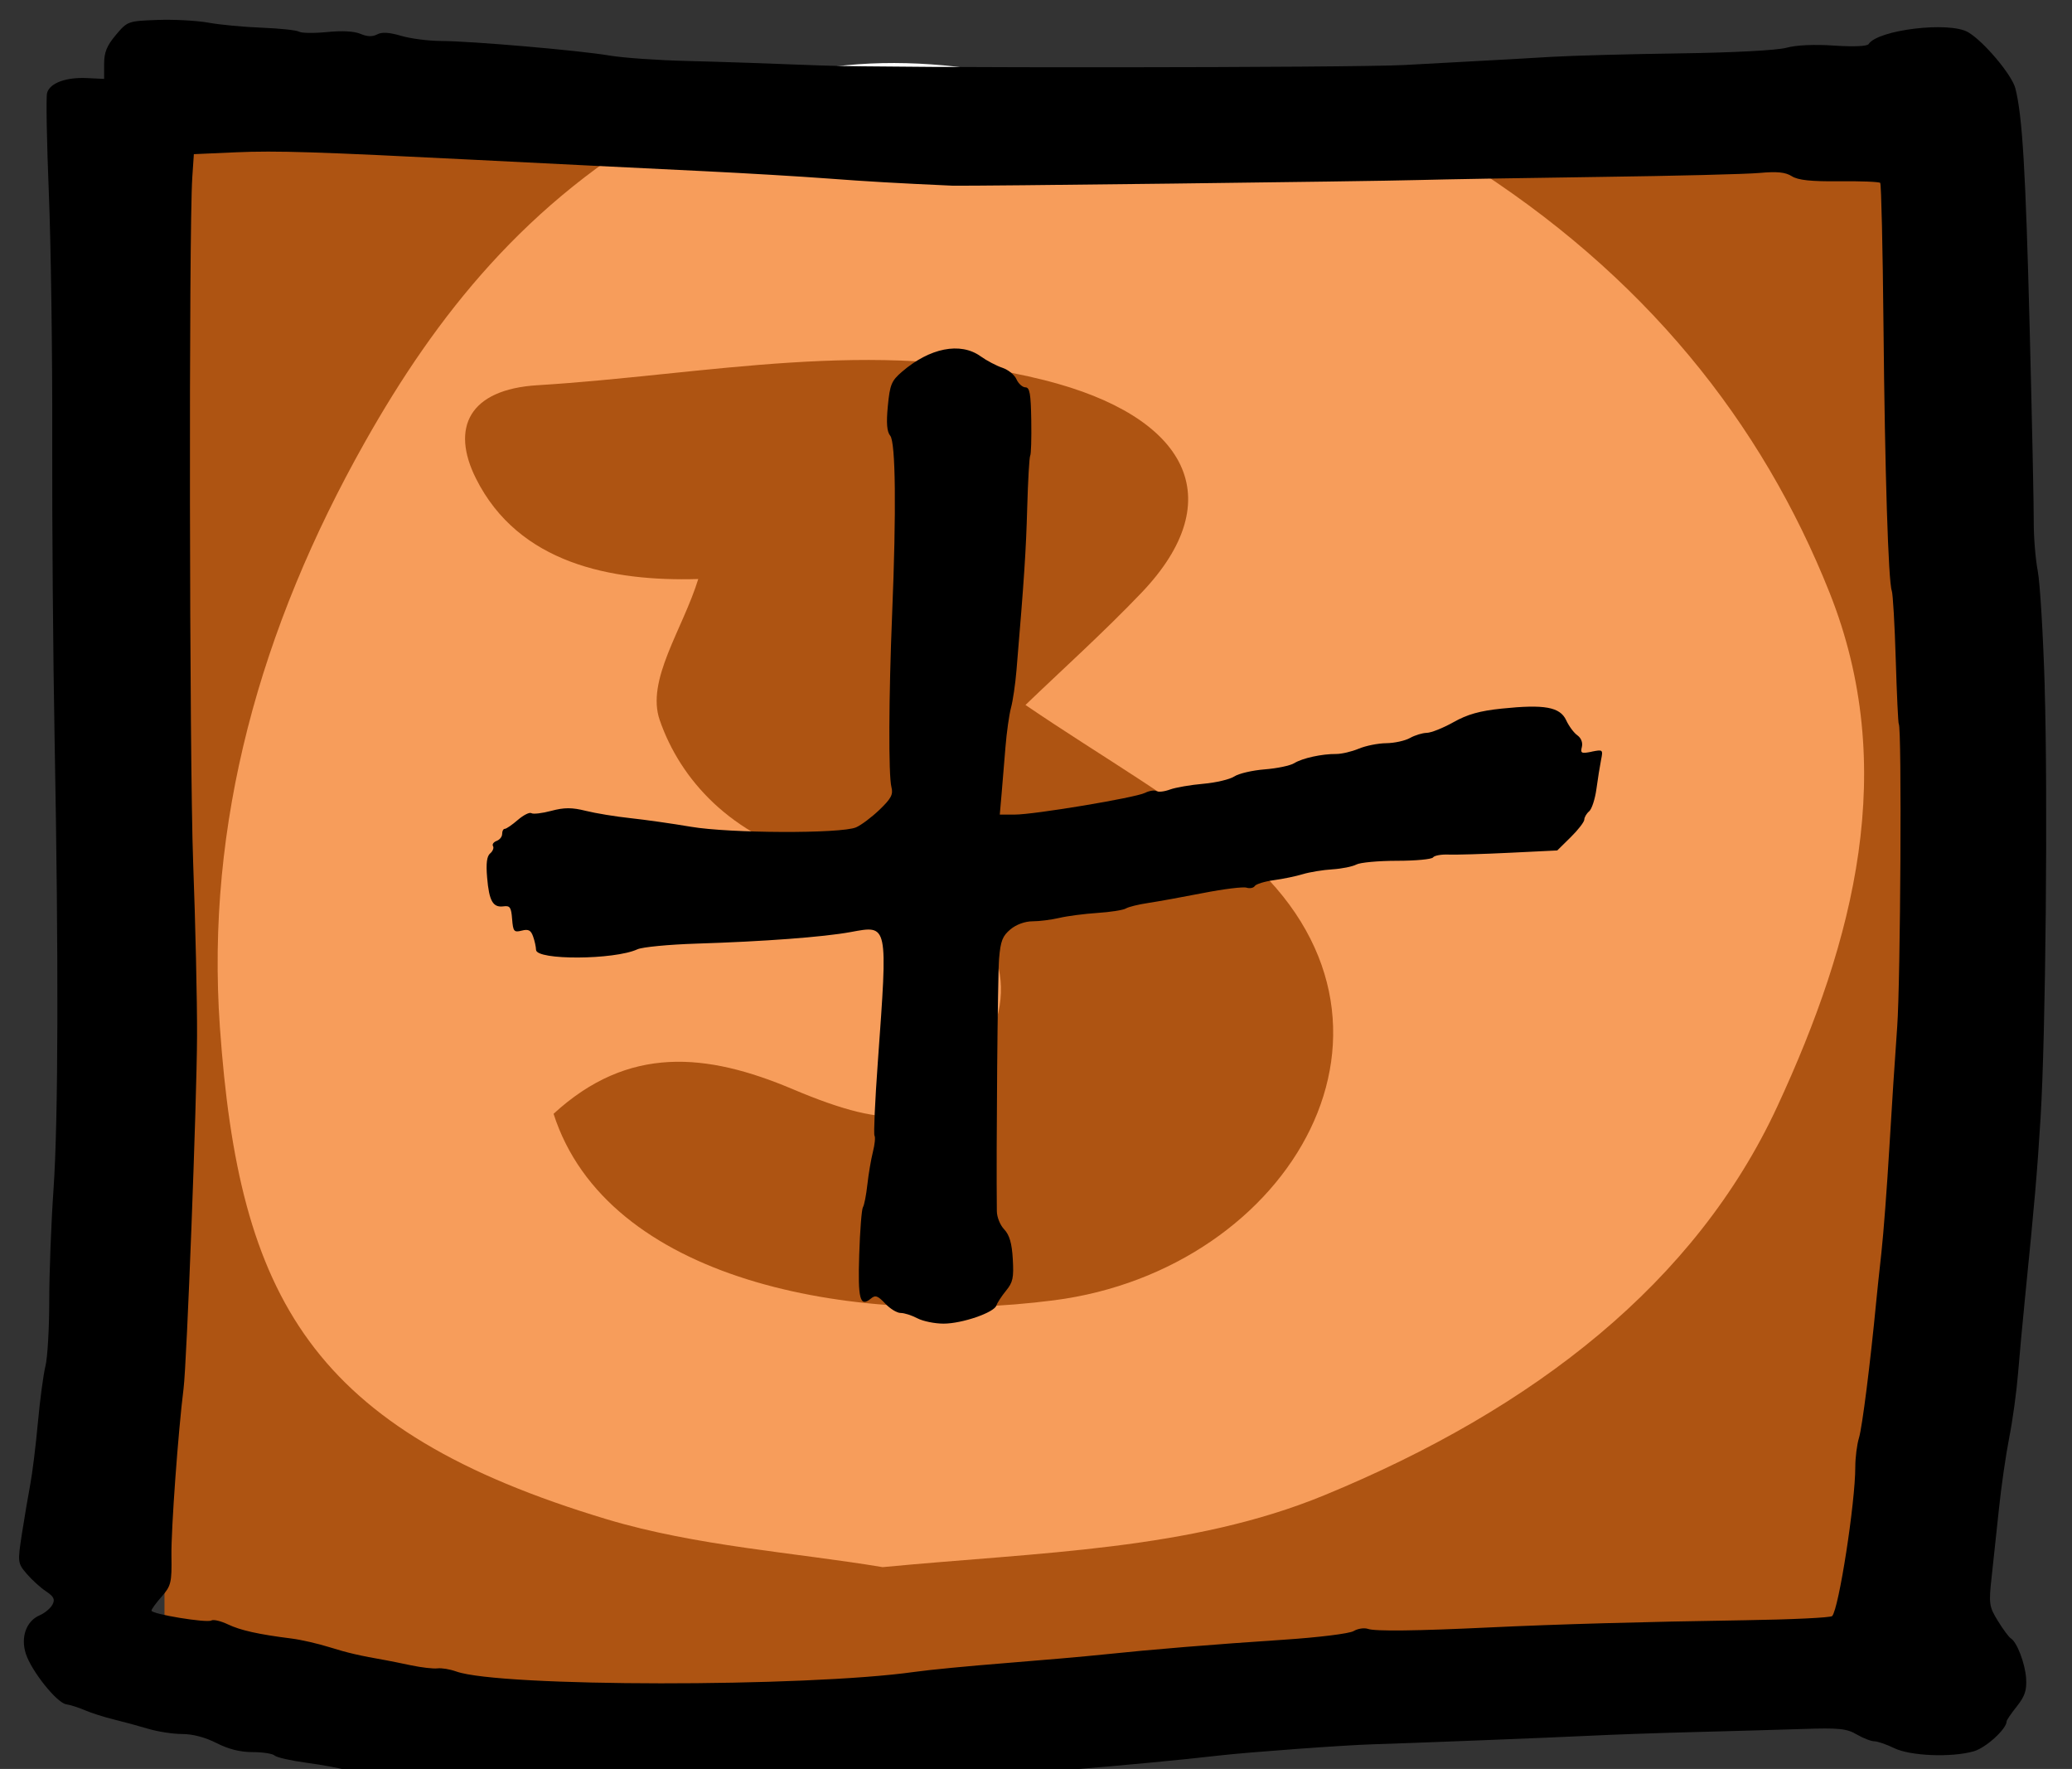 <?xml version="1.0" encoding="UTF-8" standalone="no"?>
<!-- Created with Inkscape (http://www.inkscape.org/) -->

<svg
   xmlns:dc="http://purl.org/dc/elements/1.1/"
   xmlns:cc="http://creativecommons.org/ns#"
   xmlns:rdf="http://www.w3.org/1999/02/22-rdf-syntax-ns#"
   xmlns:svg="http://www.w3.org/2000/svg"
   xmlns="http://www.w3.org/2000/svg"
   xmlns:sodipodi="http://sodipodi.sourceforge.net/DTD/sodipodi-0.dtd"
   xmlns:inkscape="http://www.inkscape.org/namespaces/inkscape"
   width="21.267mm"
   height="18.153mm"
   viewBox="0 0 75.354 64.32"
   id="svg6079"
   version="1.1"
   inkscape:version="0.91 r13725"
   sodipodi:docname="buttonPlus.svg">
  <rect x="0" y="0" width="75.354" height="64.32" fill="#333333" stroke="none"/>
  <defs
     id="defs6081" />
  <sodipodi:namedview
     id="base"
     pagecolor="#ffffff"
     bordercolor="#666666"
     borderopacity="1.0"
     inkscape:pageopacity="0.0"
     inkscape:pageshadow="2"
     inkscape:zoom="2.8284272"
     inkscape:cx="-47.919987"
     inkscape:cy="-1.4955502"
     inkscape:document-units="px"
     inkscape:current-layer="layer1"
     showgrid="false"
     inkscape:snap-global="true"
     fit-margin-top="0"
     fit-margin-left="0"
     fit-margin-right="0"
     fit-margin-bottom="0"
     inkscape:window-width="956"
     inkscape:window-height="1041"
     inkscape:window-x="960"
     inkscape:window-y="18"
     inkscape:window-maximized="0" />
  <g
     inkscape:label="Layer 1"
     inkscape:groupmode="layer"
     id="layer1"
     transform="translate(-145.933,-142.784)">
    <g
       id="g584"
       transform="matrix(0.507,0,0,-0.391,166.065,183.283)">
      <path
         d="m 0,0 c 3.828,-15.463 21.228,-19.797 35.903,-17.34 17.026,2.852 27.451,25.817 13.602,41.34 -4.518,5.064 -10.141,9.142 -15.654,14.021 2.585,3.227 5.6,6.737 8.335,10.454 6.404,8.711 3.313,16.387 -6.975,19.75 -12.3,4.019 -24.288,0.486 -36.367,-0.47 -4.906,-0.389 -6.238,-3.956 -4.408,-8.682 3.058,-7.901 9.702,-9.583 15.943,-9.34 C 9.262,45.038 6.619,40.339 7.615,36.611 9.09,31.089 12.699,25.857 18.917,23.696 21.416,22.828 24.04,22.175 26.351,20.943 32.288,17.777 33.729,11.161 30.169,4.539 27.156,-1.062 24.399,-1.679 17.146,2.297 10.985,5.675 5.37,6.406 0,0 m 23.604,-42.156 c -6.281,1.357 -13.375,1.96 -19.742,4.435 -21.309,8.286 -26.435,20.637 -27.797,45.783 -1.023,18.897 2.863,37.079 10.417,54.437 5.081,11.674 11.554,22.386 22.099,30.011 8.513,6.155 17.71,6.388 27.456,3.121 3.62,-1.213 8.161,-2.705 11.364,-1.541 7.816,2.838 12.747,-1.319 17.85,-5.462 C 78.263,78.065 86.685,64.249 91.529,48.465 96.513,32.23 93.319,16.174 87.78,0.683 81.937,-15.659 70.403,-27.404 55.282,-35.473 45.681,-40.596 34.885,-40.757 23.604,-42.156"
         style="fill:#ffffff;fill-opacity:1;fill-rule:evenodd;stroke:none"
         id="path586"
         inkscape:connector-curvature="0" />
    </g>
    <rect
       style="fill:#f26700;fill-opacity:0.643"
       id="rect3344"
       width="65.21"
       height="57.411"
       x="151.915"
       y="147.489" />
    <path
       d="m 203.818,170.117 c -0.375,0.075 -0.413,0.056 -0.356,-0.174 0.039,-0.156 -0.026,-0.324 -0.162,-0.421 -0.129,-0.092 -0.306,-0.33 -0.409,-0.551 -0.225,-0.482 -0.788,-0.583 -2.342,-0.422 -0.803,0.083 -1.247,0.208 -1.754,0.493 -0.376,0.211 -0.811,0.385 -0.971,0.389 -0.163,0.003 -0.433,0.086 -0.615,0.188 -0.179,0.1 -0.563,0.184 -0.861,0.188 -0.297,0.003 -0.744,0.092 -1.003,0.201 -0.259,0.107 -0.622,0.192 -0.816,0.191 -0.518,-0.005 -1.231,0.151 -1.528,0.335 -0.144,0.089 -0.621,0.189 -1.075,0.225 -0.453,0.036 -0.945,0.151 -1.107,0.259 -0.159,0.105 -0.674,0.226 -1.127,0.265 -0.453,0.039 -1.004,0.134 -1.204,0.207 -0.207,0.077 -0.426,0.103 -0.498,0.058 -0.071,-0.042 -0.259,-0.013 -0.415,0.065 -0.356,0.178 -4.026,0.79 -4.738,0.79 l -0.544,0 0.065,-0.744 c 0.036,-0.407 0.1,-1.184 0.142,-1.715 0.043,-0.531 0.134,-1.177 0.201,-1.425 0.068,-0.252 0.157,-0.854 0.199,-1.359 0.28,-3.327 0.347,-4.34 0.391,-5.929 0.028,-0.984 0.076,-1.827 0.108,-1.877 0.033,-0.051 0.05,-0.628 0.039,-1.288 -0.016,-0.971 -0.056,-1.198 -0.213,-1.198 -0.104,0 -0.255,-0.136 -0.324,-0.292 -0.073,-0.165 -0.297,-0.347 -0.517,-0.421 -0.213,-0.071 -0.57,-0.259 -0.79,-0.417 -0.734,-0.527 -1.852,-0.306 -2.861,0.566 -0.38,0.327 -0.436,0.465 -0.511,1.243 -0.06,0.621 -0.035,0.934 0.087,1.081 0.197,0.238 0.224,2.731 0.07,6.46 -0.125,3.042 -0.137,5.883 -0.026,6.317 0.068,0.267 -0.007,0.411 -0.435,0.823 -0.285,0.274 -0.669,0.561 -0.854,0.64 -0.555,0.233 -4.596,0.218 -6.007,-0.023 -0.674,-0.115 -1.67,-0.256 -2.201,-0.313 -0.531,-0.056 -1.265,-0.177 -1.618,-0.265 -0.505,-0.126 -0.781,-0.126 -1.256,0 -0.337,0.09 -0.66,0.127 -0.724,0.084 -0.065,-0.043 -0.285,0.068 -0.492,0.246 -0.207,0.179 -0.418,0.324 -0.473,0.324 -0.056,0 -0.097,0.077 -0.097,0.181 0,0.105 -0.085,0.213 -0.201,0.258 -0.117,0.045 -0.171,0.127 -0.13,0.194 0.037,0.06 -0.013,0.185 -0.104,0.259 -0.122,0.1 -0.157,0.362 -0.112,0.88 0.072,0.855 0.211,1.098 0.598,1.046 0.233,-0.031 0.278,0.035 0.311,0.462 0.036,0.453 0.067,0.492 0.349,0.421 0.246,-0.062 0.332,-0.017 0.414,0.213 0.056,0.155 0.105,0.381 0.107,0.485 0.005,0.384 2.845,0.369 3.687,-0.019 0.178,-0.082 1.139,-0.174 2.136,-0.206 2.46,-0.077 4.624,-0.239 5.619,-0.421 1.371,-0.252 1.353,-0.338 0.987,4.737 -0.102,1.411 -0.156,2.61 -0.12,2.667 0.036,0.058 0.011,0.317 -0.058,0.589 -0.068,0.27 -0.158,0.796 -0.201,1.184 -0.043,0.389 -0.115,0.757 -0.162,0.829 -0.046,0.071 -0.107,0.841 -0.135,1.721 -0.053,1.632 0.027,1.931 0.427,1.598 0.161,-0.134 0.249,-0.102 0.517,0.182 0.184,0.194 0.428,0.343 0.563,0.343 0.135,0 0.401,0.085 0.608,0.194 0.206,0.107 0.628,0.194 0.952,0.194 0.673,0 1.838,-0.401 1.922,-0.66 0.032,-0.099 0.191,-0.343 0.35,-0.537 0.251,-0.307 0.285,-0.466 0.246,-1.152 -0.032,-0.57 -0.121,-0.875 -0.31,-1.075 -0.151,-0.158 -0.268,-0.447 -0.27,-0.667 -0.026,-2.201 0.03,-8.578 0.081,-9.179 0.055,-0.648 0.125,-0.825 0.416,-1.068 0.209,-0.175 0.531,-0.291 0.803,-0.291 0.249,0 0.686,-0.056 0.971,-0.123 0.286,-0.068 0.907,-0.149 1.386,-0.181 0.479,-0.032 0.943,-0.105 1.035,-0.162 0.094,-0.058 0.453,-0.147 0.816,-0.201 0.353,-0.053 1.262,-0.218 2,-0.362 0.738,-0.145 1.452,-0.233 1.573,-0.194 0.117,0.038 0.257,0.01 0.298,-0.058 0.042,-0.071 0.356,-0.168 0.692,-0.214 0.337,-0.045 0.817,-0.145 1.061,-0.22 0.242,-0.073 0.732,-0.154 1.068,-0.174 0.337,-0.021 0.737,-0.101 0.874,-0.175 0.138,-0.075 0.809,-0.136 1.482,-0.136 0.673,0 1.265,-0.056 1.308,-0.123 0.042,-0.066 0.297,-0.114 0.556,-0.103 0.263,0.011 1.262,-0.018 2.22,-0.065 l 1.741,-0.085 0.492,-0.485 c 0.272,-0.268 0.492,-0.554 0.492,-0.64 0,-0.08 0.085,-0.224 0.175,-0.297 0.095,-0.077 0.216,-0.447 0.265,-0.81 0.049,-0.362 0.126,-0.843 0.168,-1.055 0.077,-0.382 0.071,-0.387 -0.343,-0.305"
       style="fill:#000000;fill-opacity:1;fill-rule:nonzero;stroke:none"
       id="path60"
       inkscape:connector-curvature="0" />
    <path
       d="m 220.295,167.751 c -0.057,-1.881 -0.171,-3.775 -0.254,-4.21 -0.083,-0.431 -0.148,-1.236 -0.145,-1.776 0.004,-0.542 -0.063,-3.709 -0.148,-7.037 -0.147,-5.762 -0.265,-7.737 -0.522,-8.735 -0.126,-0.492 -1.155,-1.711 -1.719,-2.039 -0.689,-0.399 -3.28,-0.089 -3.619,0.435 -0.051,0.078 -0.553,0.1 -1.242,0.053 -0.73,-0.05 -1.375,-0.021 -1.748,0.079 -0.353,0.094 -1.928,0.176 -3.897,0.204 -1.817,0.025 -3.893,0.082 -4.613,0.124 -0.722,0.044 -2.079,0.121 -3.029,0.171 -0.951,0.051 -1.999,0.108 -2.341,0.127 -1.838,0.102 -18.809,0.115 -21.274,0.016 -1.597,-0.064 -3.754,-0.137 -4.819,-0.162 -1.06,-0.025 -2.33,-0.114 -2.822,-0.197 -1.116,-0.189 -5.018,-0.526 -6.128,-0.53 -0.454,-0.002 -1.107,-0.085 -1.452,-0.187 -0.441,-0.129 -0.7,-0.145 -0.874,-0.052 -0.172,0.09 -0.358,0.085 -0.606,-0.02 -0.231,-0.097 -0.662,-0.121 -1.213,-0.066 -0.468,0.047 -0.928,0.041 -1.019,-0.013 -0.092,-0.054 -0.695,-0.119 -1.356,-0.145 -0.662,-0.025 -1.528,-0.107 -1.949,-0.184 -0.412,-0.075 -1.253,-0.12 -1.845,-0.098 -1.073,0.039 -1.093,0.046 -1.514,0.546 -0.329,0.39 -0.427,0.631 -0.427,1.052 l 0,0.546 -0.62,-0.03 c -0.771,-0.037 -1.359,0.182 -1.455,0.543 -0.041,0.151 -0.011,1.789 0.064,3.631 0.076,1.847 0.132,5.866 0.124,8.945 -0.008,3.078 0.031,7.985 0.086,10.919 0.148,7.984 0.134,13.875 -0.04,16.376 -0.086,1.237 -0.155,3.049 -0.155,4.052 0,0.999 -0.062,2.063 -0.138,2.367 -0.076,0.303 -0.2,1.236 -0.276,2.065 -0.076,0.829 -0.2,1.84 -0.276,2.237 -0.076,0.402 -0.211,1.197 -0.303,1.789 -0.161,1.039 -0.157,1.075 0.172,1.46 0.192,0.224 0.496,0.5 0.702,0.638 0.289,0.193 0.338,0.294 0.234,0.487 -0.07,0.132 -0.282,0.308 -0.461,0.384 -0.489,0.209 -0.7,0.793 -0.506,1.398 0.204,0.631 1.126,1.786 1.469,1.839 0.156,0.024 0.455,0.119 0.689,0.22 0.229,0.098 0.689,0.245 1.032,0.329 0.347,0.085 0.902,0.235 1.26,0.342 0.358,0.106 0.904,0.19 1.239,0.19 0.382,0 0.833,0.119 1.247,0.329 0.44,0.224 0.86,0.329 1.315,0.329 0.372,0 0.726,0.056 0.799,0.125 0.071,0.068 0.599,0.187 1.163,0.263 0.565,0.075 1.236,0.201 1.48,0.276 0.247,0.077 0.506,0.103 0.578,0.059 0.07,-0.042 0.31,0.008 0.516,0.106 0.212,0.101 1.246,0.255 2.293,0.342 1.047,0.087 2.206,0.218 2.568,0.291 0.832,0.168 7.078,0.211 9.996,0.07 2.59,-0.125 4.338,-0.27 7.422,-0.618 0.606,-0.068 1.845,-0.185 2.754,-0.26 2.259,-0.187 4.177,-0.369 5.577,-0.53 1.074,-0.123 4.589,-0.38 5.577,-0.408 1.214,-0.035 6.665,-0.249 7.917,-0.312 0.799,-0.04 2.492,-0.1 3.787,-0.133 1.294,-0.033 3.042,-0.083 3.91,-0.111 1.35,-0.046 1.63,-0.018 1.997,0.197 0.235,0.137 0.524,0.249 0.64,0.249 0.116,0 0.447,0.115 0.723,0.249 0.586,0.286 2.079,0.347 2.892,0.116 0.441,-0.124 1.197,-0.813 1.197,-1.089 0,-0.045 0.163,-0.283 0.372,-0.546 0.292,-0.367 0.365,-0.586 0.337,-1.02 -0.035,-0.539 -0.335,-1.323 -0.557,-1.453 -0.067,-0.039 -0.282,-0.329 -0.468,-0.631 -0.322,-0.524 -0.337,-0.625 -0.227,-1.612 0.064,-0.584 0.184,-1.697 0.268,-2.5 0.084,-0.802 0.25,-1.944 0.372,-2.565 0.123,-0.621 0.263,-1.644 0.317,-2.302 0.053,-0.652 0.168,-1.894 0.255,-2.763 0.353,-3.512 0.443,-4.563 0.566,-6.551 0.186,-3.001 0.269,-11.707 0.149,-15.679 z m -5.366,12.378 c -0.073,1.004 -0.203,2.986 -0.285,4.394 -0.083,1.407 -0.213,3.129 -0.289,3.814 -0.076,0.684 -0.161,1.488 -0.188,1.776 -0.211,2.21 -0.509,4.568 -0.625,4.946 -0.076,0.247 -0.136,0.724 -0.136,1.066 0,1.302 -0.598,5.153 -0.841,5.42 -0.053,0.058 -1.487,0.127 -3.18,0.152 -3.663,0.056 -6.828,0.145 -9.267,0.261 -2.685,0.128 -4.168,0.146 -4.434,0.054 -0.136,-0.047 -0.372,-0.012 -0.523,0.079 -0.155,0.092 -1.267,0.23 -2.547,0.315 -2.603,0.173 -4.759,0.349 -6.541,0.536 -0.685,0.072 -2.285,0.212 -3.579,0.314 -1.295,0.102 -2.773,0.244 -3.305,0.32 -3.979,0.561 -15.08,0.551 -16.661,-0.015 -0.234,-0.083 -0.532,-0.133 -0.688,-0.114 -0.154,0.018 -0.578,-0.031 -0.964,-0.112 -0.385,-0.081 -0.78,-0.161 -0.895,-0.181 -0.964,-0.168 -1.405,-0.27 -2.066,-0.477 -0.413,-0.129 -1.039,-0.273 -1.377,-0.315 -1.198,-0.15 -1.862,-0.298 -2.314,-0.514 -0.261,-0.124 -0.528,-0.187 -0.606,-0.142 -0.165,0.098 -2.176,-0.233 -2.176,-0.358 0,-0.052 0.163,-0.276 0.372,-0.513 0.34,-0.384 0.37,-0.513 0.354,-1.486 -0.015,-0.939 0.246,-4.538 0.441,-6.078 0.118,-0.931 0.482,-10.444 0.49,-12.825 0.005,-1.268 -0.059,-4.104 -0.142,-6.314 -0.138,-3.696 -0.161,-22.95 -0.031,-24.901 l 0.057,-0.842 1.542,-0.068 c 1.457,-0.064 2.919,-0.017 8.758,0.278 3.332,0.168 5.017,0.252 8.262,0.409 1.473,0.072 3.492,0.191 4.475,0.265 1.513,0.113 2.465,0.168 4.544,0.262 0.486,0.022 15.215,-0.156 16.936,-0.205 0.908,-0.025 3.883,-0.077 6.609,-0.113 2.726,-0.036 5.344,-0.101 5.818,-0.145 0.634,-0.058 0.942,-0.027 1.17,0.119 0.226,0.144 0.696,0.194 1.728,0.184 0.785,-0.009 1.449,0.019 1.487,0.059 0.038,0.04 0.092,2.375 0.119,5.19 0.051,5.341 0.176,9.309 0.302,9.642 0.041,0.108 0.106,1.236 0.144,2.499 0.038,1.263 0.088,2.32 0.11,2.342 0.114,0.108 0.064,9.352 -0.058,11.023"
       style="fill:#000000;fill-opacity:1;fill-rule:nonzero;stroke:none"
       id="path1048"
       inkscape:connector-curvature="0" />
  </g>
</svg>
